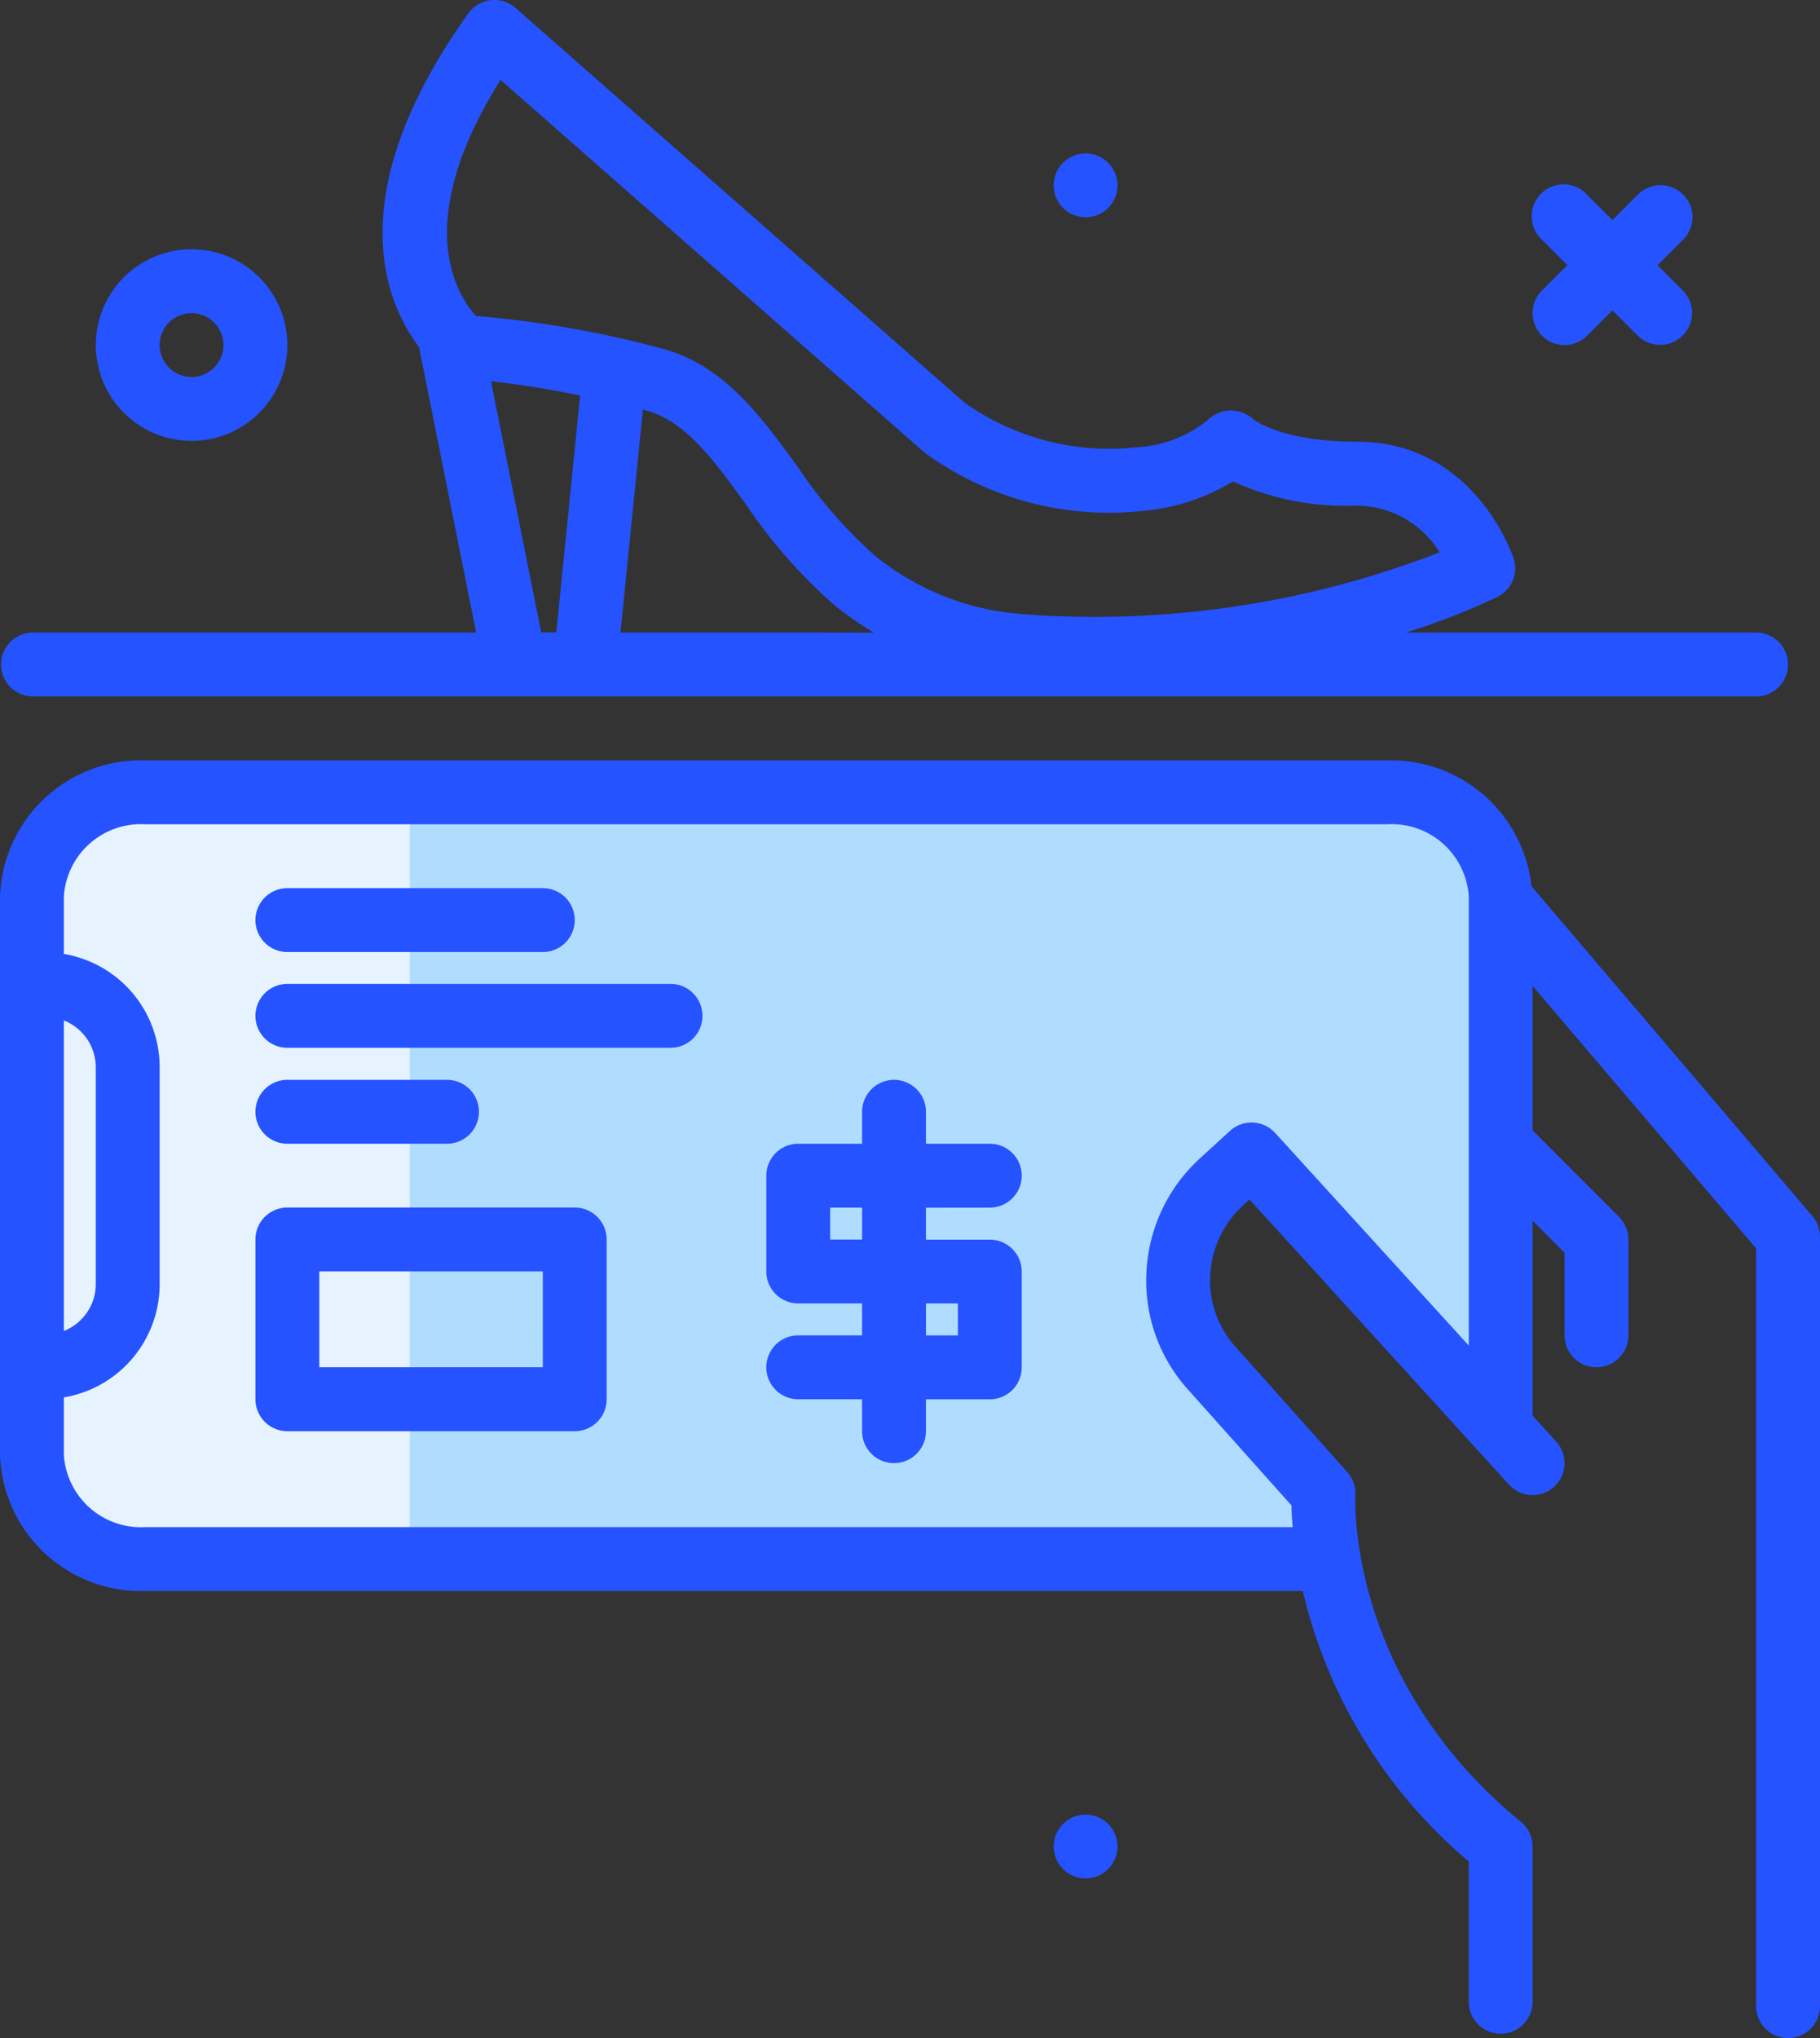 <svg xmlns="http://www.w3.org/2000/svg" width="70.08" height="78.442" viewBox="0 0 70.08 78.442"><rect x="0" y="0" width="70.08" height="78.442" fill="#333333" stroke="none"/><g transform="translate(-534 -958.06)"><path d="M1447.716,6411.889v-22.836l3.6-2.784h49.661l4.077,2.784v21.234l-10.25-9.776-2.276,2.757v4.321l5.161,5.417v3.727l-46.373-.862Z" transform="translate(-913 -5398)" fill="#b0ddff"/><path d="M1462.776,6386.269v29.956h-11.971l-2.96-3.175.433-24.034,3.593-2.747Z" transform="translate(-913 -5398)" fill="#e6f3ff"/><g transform="translate(498 935.664)"><path d="M51.688,60.981A3.688,3.688,0,1,0,48,57.292,3.693,3.693,0,0,0,51.688,60.981Zm0-4.918a1.229,1.229,0,1,1-1.229,1.229A1.231,1.231,0,0,1,51.688,56.063Z" transform="translate(-8.312 -21.616)" fill="#2553ff"/><path d="M228.36,51.391a1.229,1.229,0,0,0,1.738,0l.975-.975.975.975a1.229,1.229,0,0,0,1.738-1.738l-.975-.975.975-.975a1.229,1.229,0,1,0-1.738-1.738l-.975.975-.975-.975A1.229,1.229,0,1,0,228.36,47.7l.975.975-.975.975A1.229,1.229,0,0,0,228.36,51.391Z" transform="translate(-132.985 -16.075)" fill="#2553ff"/><circle cx="1.229" cy="1.229" r="1.229" transform="translate(76.572 28.3)" fill="#2553ff"/><circle cx="1.229" cy="1.229" r="1.229" transform="translate(76.572 92.232)" fill="#2553ff"/><path d="M105.786,135.141,94.972,122.447a5.442,5.442,0,0,0-5.546-4.843H41.589A5.428,5.428,0,0,0,36,122.841v21.493a5.427,5.427,0,0,0,5.589,5.237H86.165a19.42,19.42,0,0,0,6.39,10.408v5.4a1.229,1.229,0,0,0,2.459,0v-5.972a1.229,1.229,0,0,0-.45-.951c-6.642-5.443-6.387-12.288-6.374-12.573a1.227,1.227,0,0,0-.311-.887L83.6,140.2a3.807,3.807,0,0,1-1-2.762,3.9,3.9,0,0,1,1.282-2.722l.232-.211,9.992,10.973a1.229,1.229,0,0,0,1.818-1.655l-.909-1v-7.5l1.229,1.229v3.179a1.229,1.229,0,0,0,2.459,0v-3.688a1.229,1.229,0,0,0-.36-.869l-3.328-3.328v-5.56l8.606,10.1v29.162a1.229,1.229,0,1,0,2.459,0V135.938a1.227,1.227,0,0,0-.294-.8Zm-67.327,4.421V127.612a1.943,1.943,0,0,1,1.229,1.791v8.37A1.943,1.943,0,0,1,38.459,139.563ZM85.1,131.942a1.229,1.229,0,0,0-1.737-.081L82.226,132.9a6.342,6.342,0,0,0-2.083,4.428,6.239,6.239,0,0,0,1.631,4.522l3.956,4.429c0,.218.018.5.044.833H41.589a2.973,2.973,0,0,1-3.13-2.778v-2.214a4.419,4.419,0,0,0,3.688-4.347V129.4a4.419,4.419,0,0,0-3.688-4.347V122.84a2.973,2.973,0,0,1,3.13-2.778H89.426a2.973,2.973,0,0,1,3.13,2.778v17.285Z" transform="translate(0 -65.944)" fill="#2553ff"/><path d="M69.229,136.063h9.836a1.229,1.229,0,1,0,0-2.459H69.229a1.229,1.229,0,1,0,0,2.459Z" transform="translate(-22.164 -77.027)" fill="#2553ff"/><path d="M83.983,145.6H69.229a1.229,1.229,0,1,0,0,2.459H83.983a1.229,1.229,0,1,0,0-2.459Z" transform="translate(-22.164 -85.338)" fill="#2553ff"/><path d="M69.229,160.063h6.147a1.229,1.229,0,1,0,0-2.459H69.229a1.229,1.229,0,1,0,0,2.459Z" transform="translate(-22.164 -93.65)" fill="#2553ff"/><path d="M37.229,49.2h66.391a1.229,1.229,0,0,0,0-2.459H90.134a26.96,26.96,0,0,0,3.53-1.374,1.23,1.23,0,0,0,.617-1.488c-.061-.183-1.546-4.484-6.024-4.484-2.926,0-3.984-.855-3.988-.855h0a1.265,1.265,0,0,0-1.738,0,4.746,4.746,0,0,1-2.756,1.069,9.631,9.631,0,0,1-6.64-1.721L55.848,22.7a1.23,1.23,0,0,0-1.813.209c-4.952,6.932-3.227,11.083-1.9,12.847l2.2,10.984h-17.1a1.23,1.23,0,0,0,0,2.459Zm22.663-2.459.863-8.579.055.013c1.554.389,2.637,1.876,3.891,3.6a19.965,19.965,0,0,0,3.427,3.909,12.756,12.756,0,0,0,1.517,1.058Zm-4.617-21.27L71.564,39.783a1.167,1.167,0,0,0,.107.084,12.07,12.07,0,0,0,8.409,2.184,7.952,7.952,0,0,0,3.394-1.127,10.469,10.469,0,0,0,4.783.931,3.765,3.765,0,0,1,3.173,1.8,36.7,36.7,0,0,1-16.191,2.365,10.149,10.149,0,0,1-5.56-2.248,17.783,17.783,0,0,1-2.989-3.446c-1.407-1.934-2.862-3.933-5.283-4.538a40.375,40.375,0,0,0-7.078-1.231c-.719-.788-2.527-3.569.948-9.087Zm-.368,11.6c.751.077,1.906.238,3.431.544l-.917,9.121h-.58Z" fill="#2553ff"/><path d="M140.606,162.522a1.229,1.229,0,1,0,0-2.459h-2.459v-1.229a1.229,1.229,0,1,0-2.459,0v1.229h-2.459A1.23,1.23,0,0,0,132,161.292v3.688a1.23,1.23,0,0,0,1.229,1.229h2.459v1.229h-2.459a1.229,1.229,0,0,0,0,2.459h2.459v1.229a1.229,1.229,0,1,0,2.459,0V169.9h2.459a1.23,1.23,0,0,0,1.229-1.229v-3.688a1.23,1.23,0,0,0-1.229-1.229h-2.459v-1.229Zm-1.229,3.688v1.229h-1.229V166.21Zm-3.688-2.459h-1.229v-1.229h1.229Z" transform="translate(-66.493 -93.65)" fill="#2553ff"/><path d="M80.295,173.6H69.229A1.23,1.23,0,0,0,68,174.833v6.147a1.23,1.23,0,0,0,1.229,1.229H80.295a1.23,1.23,0,0,0,1.229-1.229v-6.147A1.23,1.23,0,0,0,80.295,173.6Zm-1.229,6.147H70.459v-3.688h8.606Z" transform="translate(-22.164 -104.732)" fill="#2553ff"/></g></g></svg>